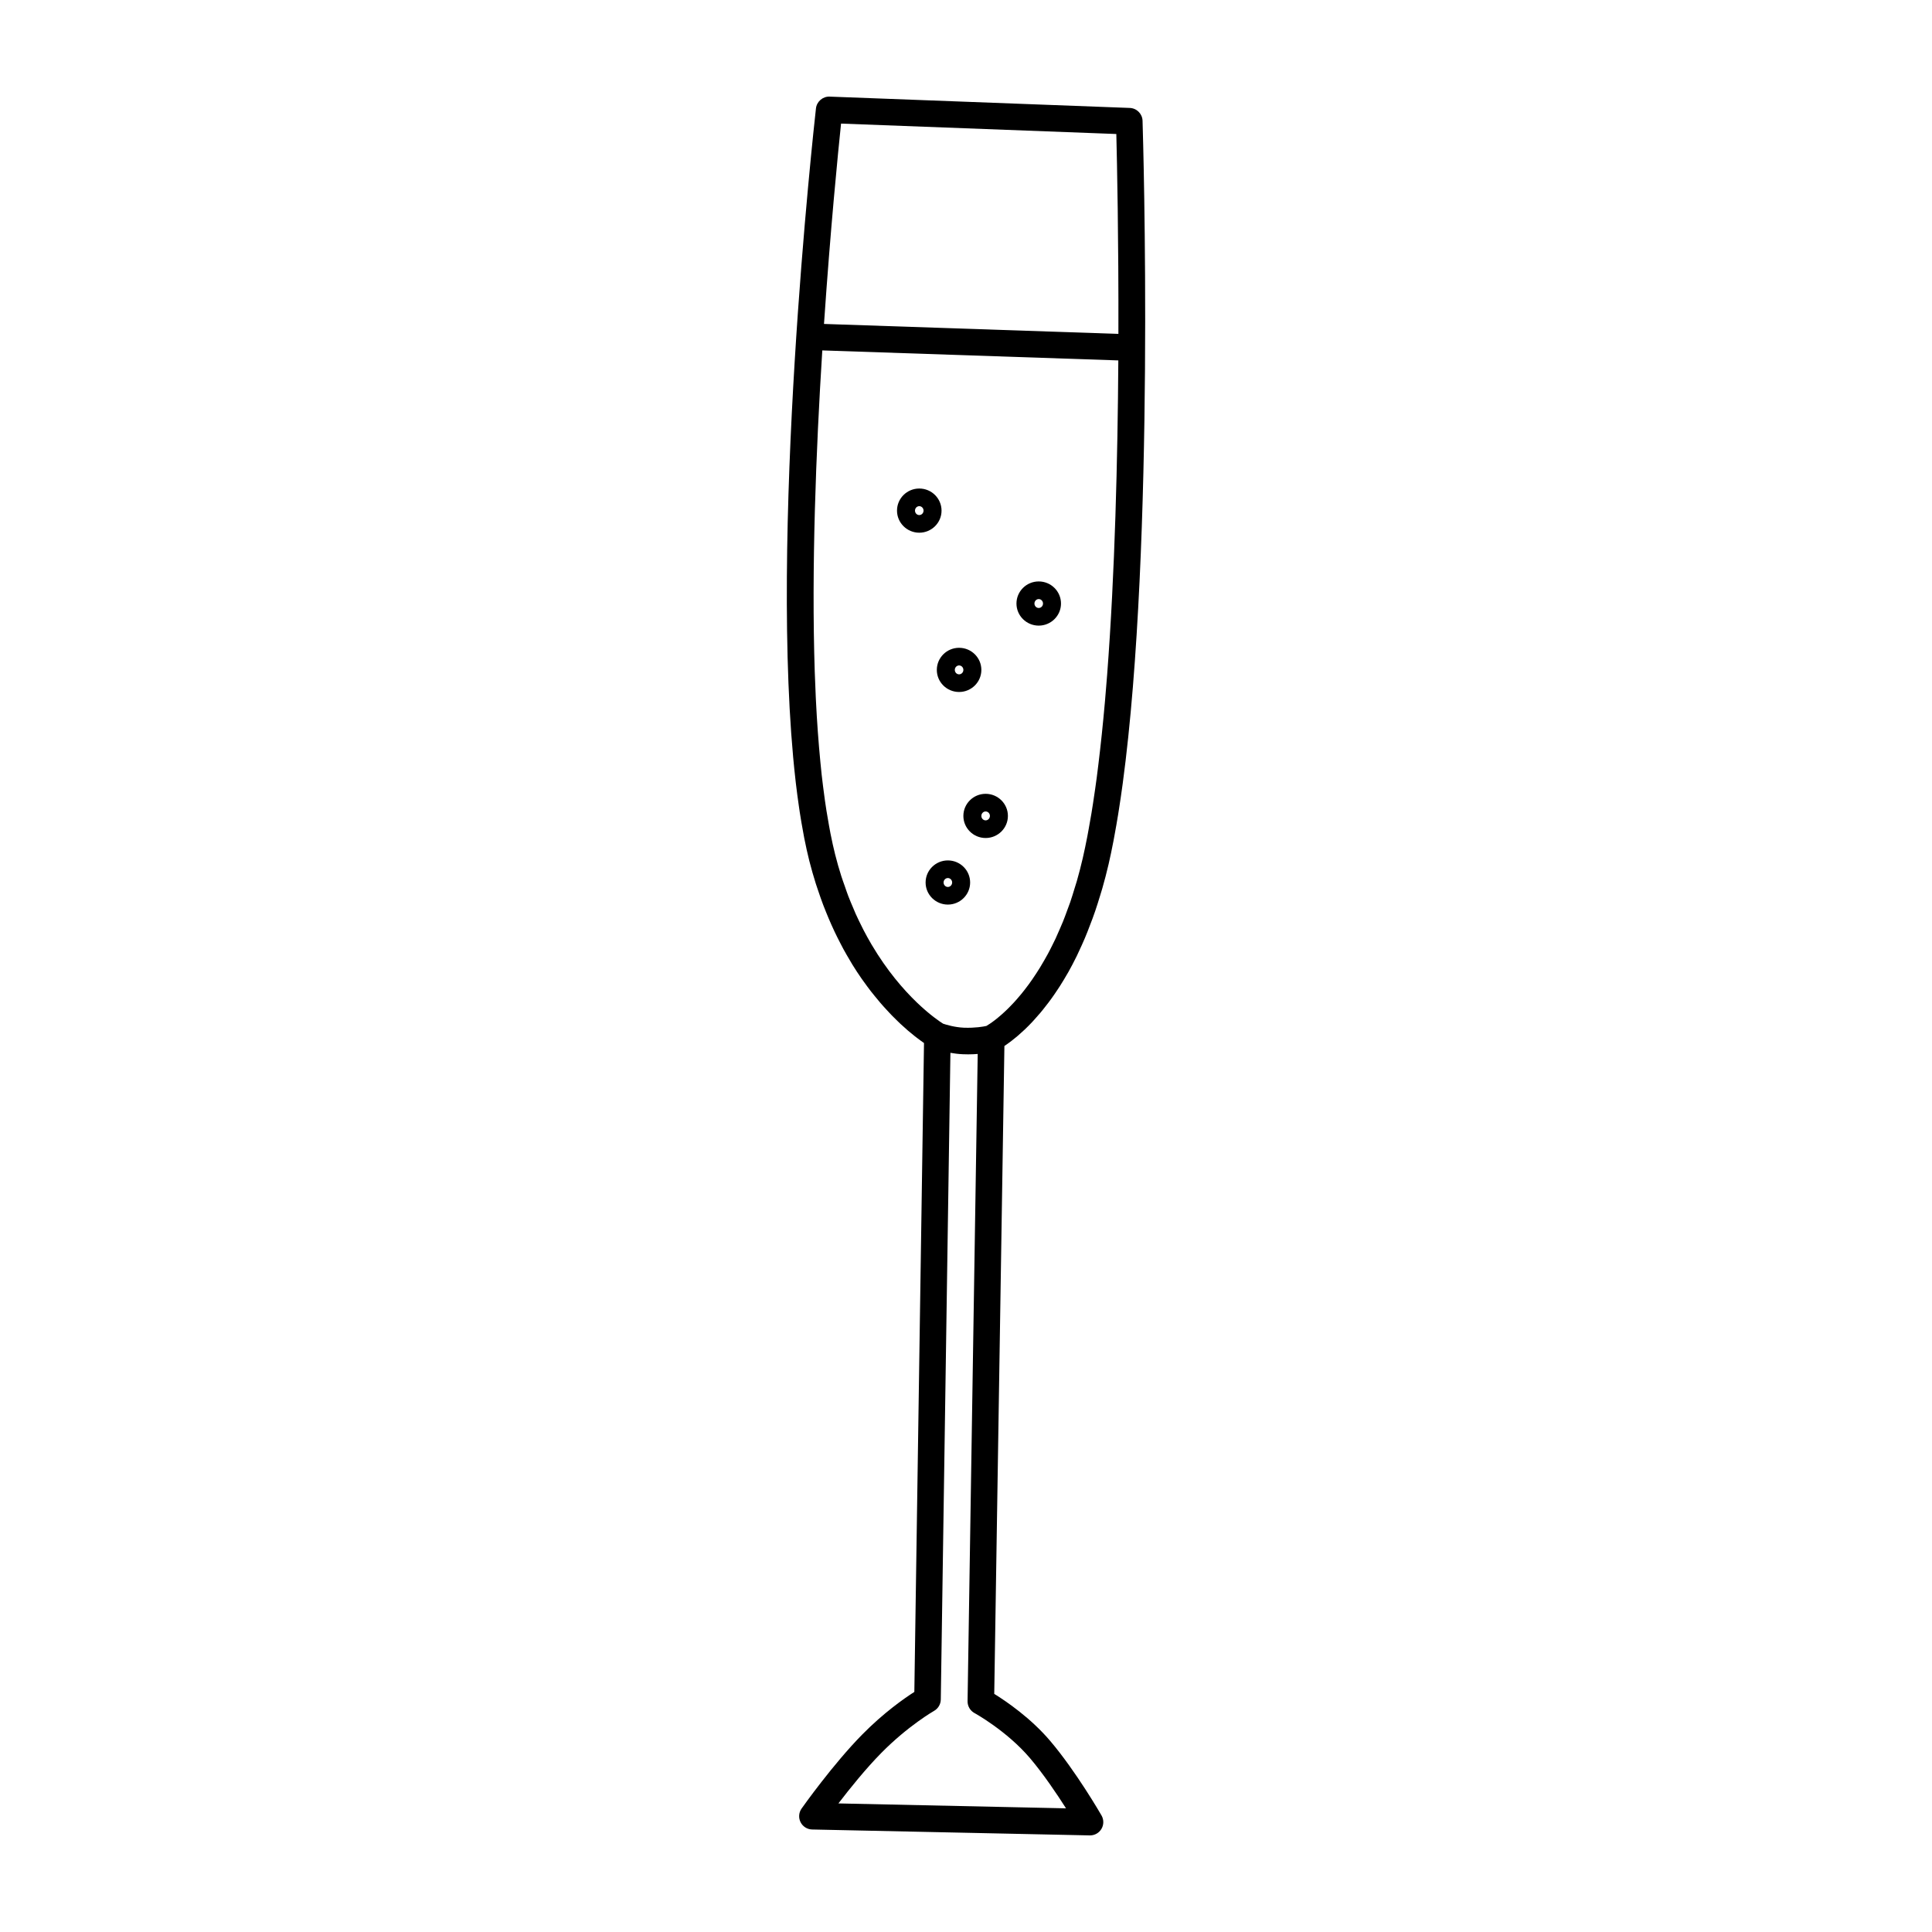 <svg xmlns="http://www.w3.org/2000/svg" xmlns:xlink="http://www.w3.org/1999/xlink" version="1.1" x="0px" y="0px" viewBox="0 0 100 100" enable-background="new 0 0 100 100" xml:space="preserve"><g><g><ellipse fill="none" cx="49.061" cy="45.677" rx="0.221" ry="0.231"></ellipse><ellipse fill="none" cx="51.016" cy="42.232" rx="0.221" ry="0.231"></ellipse><ellipse fill="none" cx="47.581" cy="26.43" rx="0.221" ry="0.231"></ellipse><ellipse fill="none" cx="53.764" cy="31.239" rx="0.221" ry="0.231"></ellipse><ellipse fill="none" cx="49.642" cy="34.674" rx="0.221" ry="0.231"></ellipse><path fill="none" d="M52.291,52.084c0.064-0.065,0.129-0.133,0.196-0.205    c0.053-0.057,0.107-0.119,0.161-0.181c0.069-0.078,0.138-0.16,0.209-0.246    c0.056-0.068,0.114-0.141,0.171-0.214c0.072-0.092,0.144-0.188,0.218-0.288    c0.059-0.08,0.118-0.164,0.178-0.25c0.074-0.106,0.148-0.218,0.222-0.332    c0.061-0.093,0.121-0.188,0.182-0.287c0.075-0.122,0.15-0.251,0.225-0.382    c0.06-0.105,0.121-0.211,0.181-0.322c0.075-0.14,0.15-0.289,0.225-0.438    c0.059-0.117,0.117-0.233,0.175-0.356c0.076-0.161,0.149-0.333,0.223-0.505    c0.055-0.127,0.111-0.251,0.164-0.385c0.076-0.188,0.149-0.389,0.222-0.589    c0.049-0.133,0.099-0.261,0.147-0.399c0.079-0.231,0.154-0.478,0.229-0.725    c0.038-0.124,0.078-0.24,0.114-0.367c0.109-0.382,0.213-0.781,0.31-1.2    c0.081-0.353,0.159-0.726,0.233-1.109c0.025-0.13,0.049-0.266,0.073-0.398    c0.048-0.26,0.095-0.524,0.14-0.795c0.028-0.17,0.055-0.342,0.082-0.516    c0.038-0.243,0.074-0.491,0.11-0.742c0.028-0.201,0.057-0.4,0.084-0.606    c0.029-0.22,0.056-0.446,0.084-0.672c0.125-1.017,0.236-2.082,0.334-3.19    c0.004-0.045,0.008-0.089,0.012-0.135c0.038-0.434,0.074-0.873,0.108-1.317    c0-0.005,0.001-0.009,0.001-0.014c0.401-5.254,0.545-11.173,0.578-16.263    L42.56,18.138c-0.329,5.213-0.566,11.294-0.391,16.635    c0,0.007,0,0.013,0.001,0.02c0.015,0.442,0.032,0.879,0.053,1.31    c0.003,0.053,0.006,0.105,0.008,0.157c0.054,1.102,0.131,2.158,0.228,3.163    c0.022,0.226,0.043,0.453,0.068,0.674c0.022,0.204,0.048,0.402,0.072,0.601    c0.031,0.251,0.063,0.499,0.098,0.741c0.025,0.174,0.05,0.345,0.077,0.514    c0.042,0.268,0.087,0.527,0.134,0.782c0.025,0.134,0.048,0.27,0.074,0.4    c0.075,0.378,0.155,0.745,0.242,1.091c0.098,0.39,0.206,0.763,0.32,1.124    c0.057,0.179,0.119,0.344,0.179,0.516c0.059,0.17,0.117,0.345,0.179,0.508    c0.086,0.224,0.176,0.435,0.267,0.646c0.04,0.093,0.078,0.191,0.119,0.282    c0.111,0.246,0.225,0.48,0.341,0.707c0.022,0.043,0.043,0.089,0.065,0.131    c0.133,0.255,0.268,0.5,0.405,0.732c0.004,0.007,0.008,0.015,0.013,0.022    c1.595,2.7,3.397,3.903,3.701,4.093c0.148,0.05,0.597,0.188,1.08,0.208    c0.582,0.02,1.01-0.057,1.16-0.091c0.037-0.022,0.102-0.063,0.178-0.113    c0.033-0.022,0.063-0.042,0.102-0.07c0.025-0.018,0.057-0.043,0.085-0.063    c0.045-0.033,0.09-0.067,0.141-0.107c0.033-0.026,0.072-0.059,0.108-0.089    c0.053-0.043,0.106-0.087,0.163-0.138c0.041-0.036,0.087-0.079,0.13-0.119    c0.059-0.054,0.118-0.109,0.181-0.17C52.191,52.188,52.241,52.135,52.291,52.084z     M53.764,30.095c0.636,0,1.153,0.513,1.153,1.144    c0,0.63-0.517,1.143-1.153,1.143c-0.635,0-1.152-0.513-1.152-1.143    C52.612,30.609,53.129,30.095,53.764,30.095z M49.642,33.531    c0.636,0,1.153,0.513,1.153,1.144c0,0.63-0.517,1.143-1.153,1.143    c-0.635,0-1.152-0.513-1.152-1.143C48.489,34.044,49.006,33.531,49.642,33.531z     M46.428,26.43c0-0.631,0.517-1.144,1.152-1.144    c0.636,0,1.153,0.513,1.153,1.144c0,0.63-0.517,1.143-1.153,1.143    C46.945,27.573,46.428,27.06,46.428,26.43z M49.061,46.82    c-0.635,0-1.152-0.513-1.152-1.143c0-0.63,0.517-1.143,1.152-1.143    c0.636,0,1.153,0.513,1.153,1.143C50.214,46.307,49.697,46.82,49.061,46.82z     M51.016,43.375c-0.635,0-1.152-0.513-1.152-1.143    c0-0.631,0.517-1.144,1.152-1.144c0.636,0,1.153,0.513,1.153,1.144    C52.169,42.862,51.652,43.375,51.016,43.375z"></path><path fill="none" d="M57.888,17.282c0.014-4.907-0.07-8.855-0.107-10.346L43.533,6.397    c-0.156,1.487-0.549,5.447-0.883,10.369L57.888,17.282z"></path><path fill="none" d="M50.082,88.054l0.525-33.501c-0.15,0.012-0.313,0.02-0.493,0.02    c-0.089,0-0.181-0.002-0.276-0.006c-0.227-0.009-0.445-0.038-0.644-0.073    l-0.498,33.474c-0.004,0.244-0.137,0.468-0.35,0.588    c-0.013,0.007-1.339,0.764-2.734,2.181c-0.797,0.809-1.63,1.844-2.215,2.608    l11.781,0.254c-0.481-0.757-1.172-1.781-1.859-2.591    c-1.201-1.416-2.862-2.331-2.878-2.34C50.216,88.546,50.078,88.309,50.082,88.054z    "></path><path d="M52.031,54.111c0.017-0.011,0.034-0.024,0.052-0.036    c0.063-0.044,0.131-0.092,0.204-0.147c0.027-0.02,0.053-0.04,0.081-0.062    c0.073-0.057,0.151-0.119,0.232-0.187c0.03-0.025,0.059-0.048,0.09-0.075    c0.1-0.086,0.206-0.181,0.315-0.284c0.014-0.013,0.027-0.024,0.041-0.037    c0.125-0.119,0.255-0.25,0.389-0.393c0.028-0.03,0.058-0.065,0.087-0.096    c0.104-0.114,0.21-0.233,0.319-0.362c0.046-0.054,0.091-0.112,0.138-0.168    c0.096-0.118,0.192-0.241,0.29-0.371c0.051-0.067,0.101-0.135,0.152-0.206    c0.1-0.138,0.2-0.285,0.3-0.436c0.047-0.071,0.093-0.138,0.14-0.212    c0.131-0.205,0.261-0.421,0.392-0.65c0.016-0.027,0.031-0.051,0.047-0.079    c0.145-0.258,0.288-0.533,0.43-0.821c0.04-0.081,0.079-0.17,0.118-0.254    c0.101-0.213,0.2-0.432,0.298-0.662c0.049-0.114,0.096-0.233,0.144-0.352    c0.088-0.219,0.174-0.444,0.259-0.677c0.047-0.13,0.094-0.26,0.14-0.394    c0.086-0.253,0.169-0.517,0.251-0.787c0.038-0.125,0.077-0.246,0.114-0.375    c0.115-0.404,0.226-0.822,0.328-1.264c0.088-0.382,0.172-0.785,0.252-1.201    c0.02-0.101,0.038-0.208,0.057-0.312c0.062-0.336,0.123-0.678,0.18-1.033    c0.015-0.09,0.029-0.182,0.043-0.273c0.064-0.405,0.125-0.82,0.183-1.246    c0.005-0.034,0.009-0.067,0.014-0.101c1.676-12.422,1.058-33.316,1.027-34.306    c-0.011-0.361-0.3-0.651-0.661-0.665L42.943,5.001    c-0.352-0.015-0.669,0.252-0.709,0.61c-0.114,1.013-2.471,22.359-1.059,34.764    c0.006,0.054,0.012,0.107,0.018,0.16c0.048,0.411,0.101,0.81,0.158,1.2    c0.015,0.103,0.029,0.207,0.045,0.308c0.053,0.346,0.111,0.68,0.172,1.007    c0.02,0.108,0.038,0.22,0.059,0.325c0.082,0.413,0.169,0.812,0.264,1.188    c0.104,0.41,0.218,0.802,0.337,1.181c0.04,0.126,0.082,0.243,0.123,0.366    c0.084,0.25,0.169,0.496,0.259,0.732c0.051,0.133,0.103,0.261,0.155,0.39    c0.087,0.214,0.175,0.424,0.266,0.627c0.056,0.124,0.111,0.247,0.168,0.367    c0.095,0.2,0.191,0.392,0.289,0.58c0.055,0.105,0.108,0.212,0.164,0.314    c0.116,0.212,0.233,0.413,0.351,0.61c0.039,0.065,0.077,0.135,0.117,0.199    c0.157,0.254,0.316,0.495,0.475,0.724c0.045,0.064,0.089,0.121,0.133,0.184    c0.116,0.162,0.232,0.321,0.348,0.47c0.06,0.078,0.12,0.15,0.18,0.224    c0.1,0.124,0.199,0.245,0.297,0.359c0.061,0.072,0.122,0.14,0.182,0.208    c0.096,0.108,0.191,0.211,0.285,0.31c0.057,0.06,0.113,0.119,0.168,0.176    c0.1,0.102,0.196,0.196,0.291,0.287c0.044,0.042,0.089,0.087,0.132,0.127    c0.135,0.125,0.265,0.243,0.387,0.347c0.004,0.003,0.007,0.006,0.011,0.009    c0.121,0.103,0.233,0.194,0.339,0.278c0.037,0.029,0.069,0.053,0.104,0.08    c0.069,0.053,0.136,0.104,0.197,0.148c0.035,0.026,0.066,0.047,0.098,0.07    c0.025,0.018,0.055,0.04,0.079,0.056l-0.5,33.587    c-0.527,0.337-1.584,1.076-2.695,2.203c-1.511,1.534-3.076,3.741-3.141,3.834    c-0.147,0.207-0.167,0.479-0.053,0.706c0.114,0.227,0.345,0.372,0.599,0.378    L56.405,95c0.005,0,0.01,0,0.015,0c0.243,0,0.467-0.128,0.591-0.337    c0.126-0.213,0.128-0.478,0.004-0.694c-0.053-0.093-1.325-2.289-2.649-3.85    c-1.016-1.199-2.289-2.063-2.904-2.444l0.526-33.535    C52.001,54.132,52.017,54.12,52.031,54.111z M51.832,52.523    c-0.058,0.051-0.111,0.094-0.163,0.138c-0.036,0.03-0.074,0.063-0.108,0.089    c-0.051,0.041-0.096,0.074-0.141,0.107c-0.028,0.021-0.059,0.045-0.085,0.063    c-0.039,0.028-0.07,0.048-0.102,0.07c-0.076,0.051-0.141,0.092-0.178,0.113    c-0.15,0.034-0.578,0.111-1.16,0.091c-0.483-0.02-0.933-0.158-1.08-0.208    c-0.304-0.19-2.106-1.394-3.701-4.093c-0.004-0.007-0.008-0.015-0.013-0.022    c-0.137-0.233-0.272-0.477-0.405-0.732c-0.022-0.042-0.043-0.088-0.065-0.131    c-0.116-0.228-0.23-0.462-0.341-0.707c-0.041-0.091-0.079-0.189-0.119-0.282    c-0.091-0.211-0.181-0.422-0.267-0.646c-0.062-0.163-0.12-0.338-0.179-0.508    c-0.06-0.171-0.123-0.337-0.179-0.516c-0.114-0.36-0.222-0.733-0.32-1.124    c-0.087-0.345-0.167-0.712-0.242-1.091c-0.026-0.13-0.049-0.266-0.074-0.4    c-0.047-0.255-0.092-0.515-0.134-0.782c-0.027-0.169-0.052-0.34-0.077-0.514    c-0.035-0.242-0.067-0.49-0.098-0.741c-0.025-0.199-0.05-0.397-0.072-0.601    c-0.024-0.22-0.046-0.448-0.068-0.674c-0.097-1.005-0.174-2.061-0.228-3.163    c-0.003-0.053-0.006-0.105-0.008-0.157c-0.02-0.431-0.038-0.867-0.053-1.31    c-0-0.007-0-0.013-0.001-0.02c-0.175-5.341,0.062-11.422,0.391-16.635    l15.322,0.518c-0.033,5.09-0.176,11.009-0.578,16.263    c-0,0.005-0.001,0.009-0.001,0.014c-0.034,0.444-0.07,0.883-0.108,1.317    c-0.004,0.045-0.008,0.089-0.012,0.135c-0.098,1.108-0.209,2.173-0.334,3.19    c-0.028,0.225-0.055,0.452-0.084,0.672c-0.027,0.206-0.056,0.405-0.084,0.606    c-0.036,0.251-0.072,0.499-0.11,0.742c-0.027,0.174-0.054,0.347-0.082,0.516    c-0.045,0.272-0.092,0.536-0.14,0.795c-0.024,0.133-0.048,0.269-0.073,0.398    c-0.075,0.384-0.152,0.757-0.233,1.109c-0.097,0.419-0.201,0.818-0.31,1.2    c-0.036,0.128-0.076,0.244-0.114,0.367c-0.075,0.247-0.15,0.494-0.229,0.725    c-0.048,0.139-0.098,0.266-0.147,0.399c-0.073,0.2-0.146,0.401-0.222,0.589    c-0.054,0.133-0.109,0.257-0.164,0.385c-0.074,0.172-0.148,0.344-0.223,0.505    c-0.058,0.123-0.117,0.239-0.175,0.356c-0.075,0.15-0.149,0.299-0.225,0.438    c-0.06,0.111-0.12,0.217-0.181,0.322c-0.075,0.131-0.15,0.26-0.225,0.382    c-0.061,0.099-0.121,0.194-0.182,0.287c-0.074,0.115-0.149,0.226-0.222,0.332    c-0.06,0.086-0.119,0.169-0.178,0.25c-0.073,0.1-0.146,0.196-0.218,0.288    c-0.057,0.073-0.115,0.146-0.171,0.214c-0.071,0.086-0.14,0.167-0.209,0.246    c-0.054,0.062-0.109,0.124-0.161,0.181c-0.067,0.073-0.132,0.14-0.196,0.205    c-0.05,0.051-0.1,0.103-0.148,0.15c-0.063,0.061-0.122,0.116-0.181,0.17    C51.918,52.444,51.873,52.487,51.832,52.523z M43.533,6.397l14.248,0.539    c0.037,1.491,0.121,5.439,0.107,10.346l-15.238-0.515    C42.984,11.845,43.377,7.885,43.533,6.397z M53.318,91.008    c0.687,0.81,1.377,1.834,1.859,2.591l-11.781-0.254    c0.585-0.764,1.418-1.799,2.215-2.608c1.396-1.416,2.721-2.173,2.734-2.181    c0.213-0.12,0.346-0.344,0.35-0.588l0.498-33.474    c0.199,0.035,0.416,0.063,0.644,0.073c0.096,0.004,0.188,0.006,0.276,0.006    c0.18,0,0.344-0.008,0.493-0.02l-0.525,33.501    c-0.004,0.255,0.134,0.492,0.358,0.614    C50.457,88.676,52.117,89.592,53.318,91.008z"></path><path d="M52.169,42.232c0-0.631-0.517-1.144-1.153-1.144    c-0.635,0-1.152,0.513-1.152,1.144c0,0.63,0.517,1.143,1.152,1.143    C51.652,43.375,52.169,42.862,52.169,42.232z M51.016,42.462    c-0.122,0-0.221-0.103-0.221-0.23c0-0.127,0.099-0.231,0.221-0.231    c0.122,0,0.222,0.104,0.222,0.231C51.237,42.359,51.138,42.462,51.016,42.462z"></path><path d="M49.061,44.535c-0.635,0-1.152,0.513-1.152,1.143    c0,0.63,0.517,1.143,1.152,1.143c0.636,0,1.153-0.513,1.153-1.143    C50.214,45.047,49.697,44.535,49.061,44.535z M49.061,45.909    c-0.122,0-0.221-0.104-0.221-0.231c0-0.127,0.099-0.231,0.221-0.231    c0.122,0,0.222,0.104,0.222,0.231C49.282,45.805,49.183,45.909,49.061,45.909z"></path><path d="M49.642,35.817c0.636,0,1.153-0.513,1.153-1.143    c0-0.631-0.517-1.144-1.153-1.144c-0.635,0-1.152,0.513-1.152,1.144    C48.489,35.305,49.006,35.817,49.642,35.817z M49.642,34.443    c0.122,0,0.222,0.104,0.222,0.231c0,0.127-0.1,0.23-0.222,0.23    c-0.122,0-0.221-0.103-0.221-0.23C49.421,34.547,49.52,34.443,49.642,34.443z"></path><path d="M53.764,32.382c0.636,0,1.153-0.513,1.153-1.143    c0-0.631-0.517-1.144-1.153-1.144c-0.635,0-1.152,0.513-1.152,1.144    C52.612,31.869,53.129,32.382,53.764,32.382z M53.764,31.008    c0.122,0,0.222,0.104,0.222,0.231c0,0.127-0.1,0.23-0.222,0.23    c-0.122,0-0.221-0.103-0.221-0.23C53.543,31.112,53.642,31.008,53.764,31.008z"></path><path d="M48.734,26.43c0-0.631-0.517-1.144-1.153-1.144    c-0.635,0-1.152,0.513-1.152,1.144c0,0.63,0.517,1.143,1.152,1.143    C48.217,27.573,48.734,27.06,48.734,26.43z M47.581,26.66    c-0.122,0-0.221-0.103-0.221-0.23c0-0.127,0.099-0.231,0.221-0.231    c0.122,0,0.222,0.104,0.222,0.231C47.802,26.557,47.703,26.66,47.581,26.66z"></path></g></g></svg>